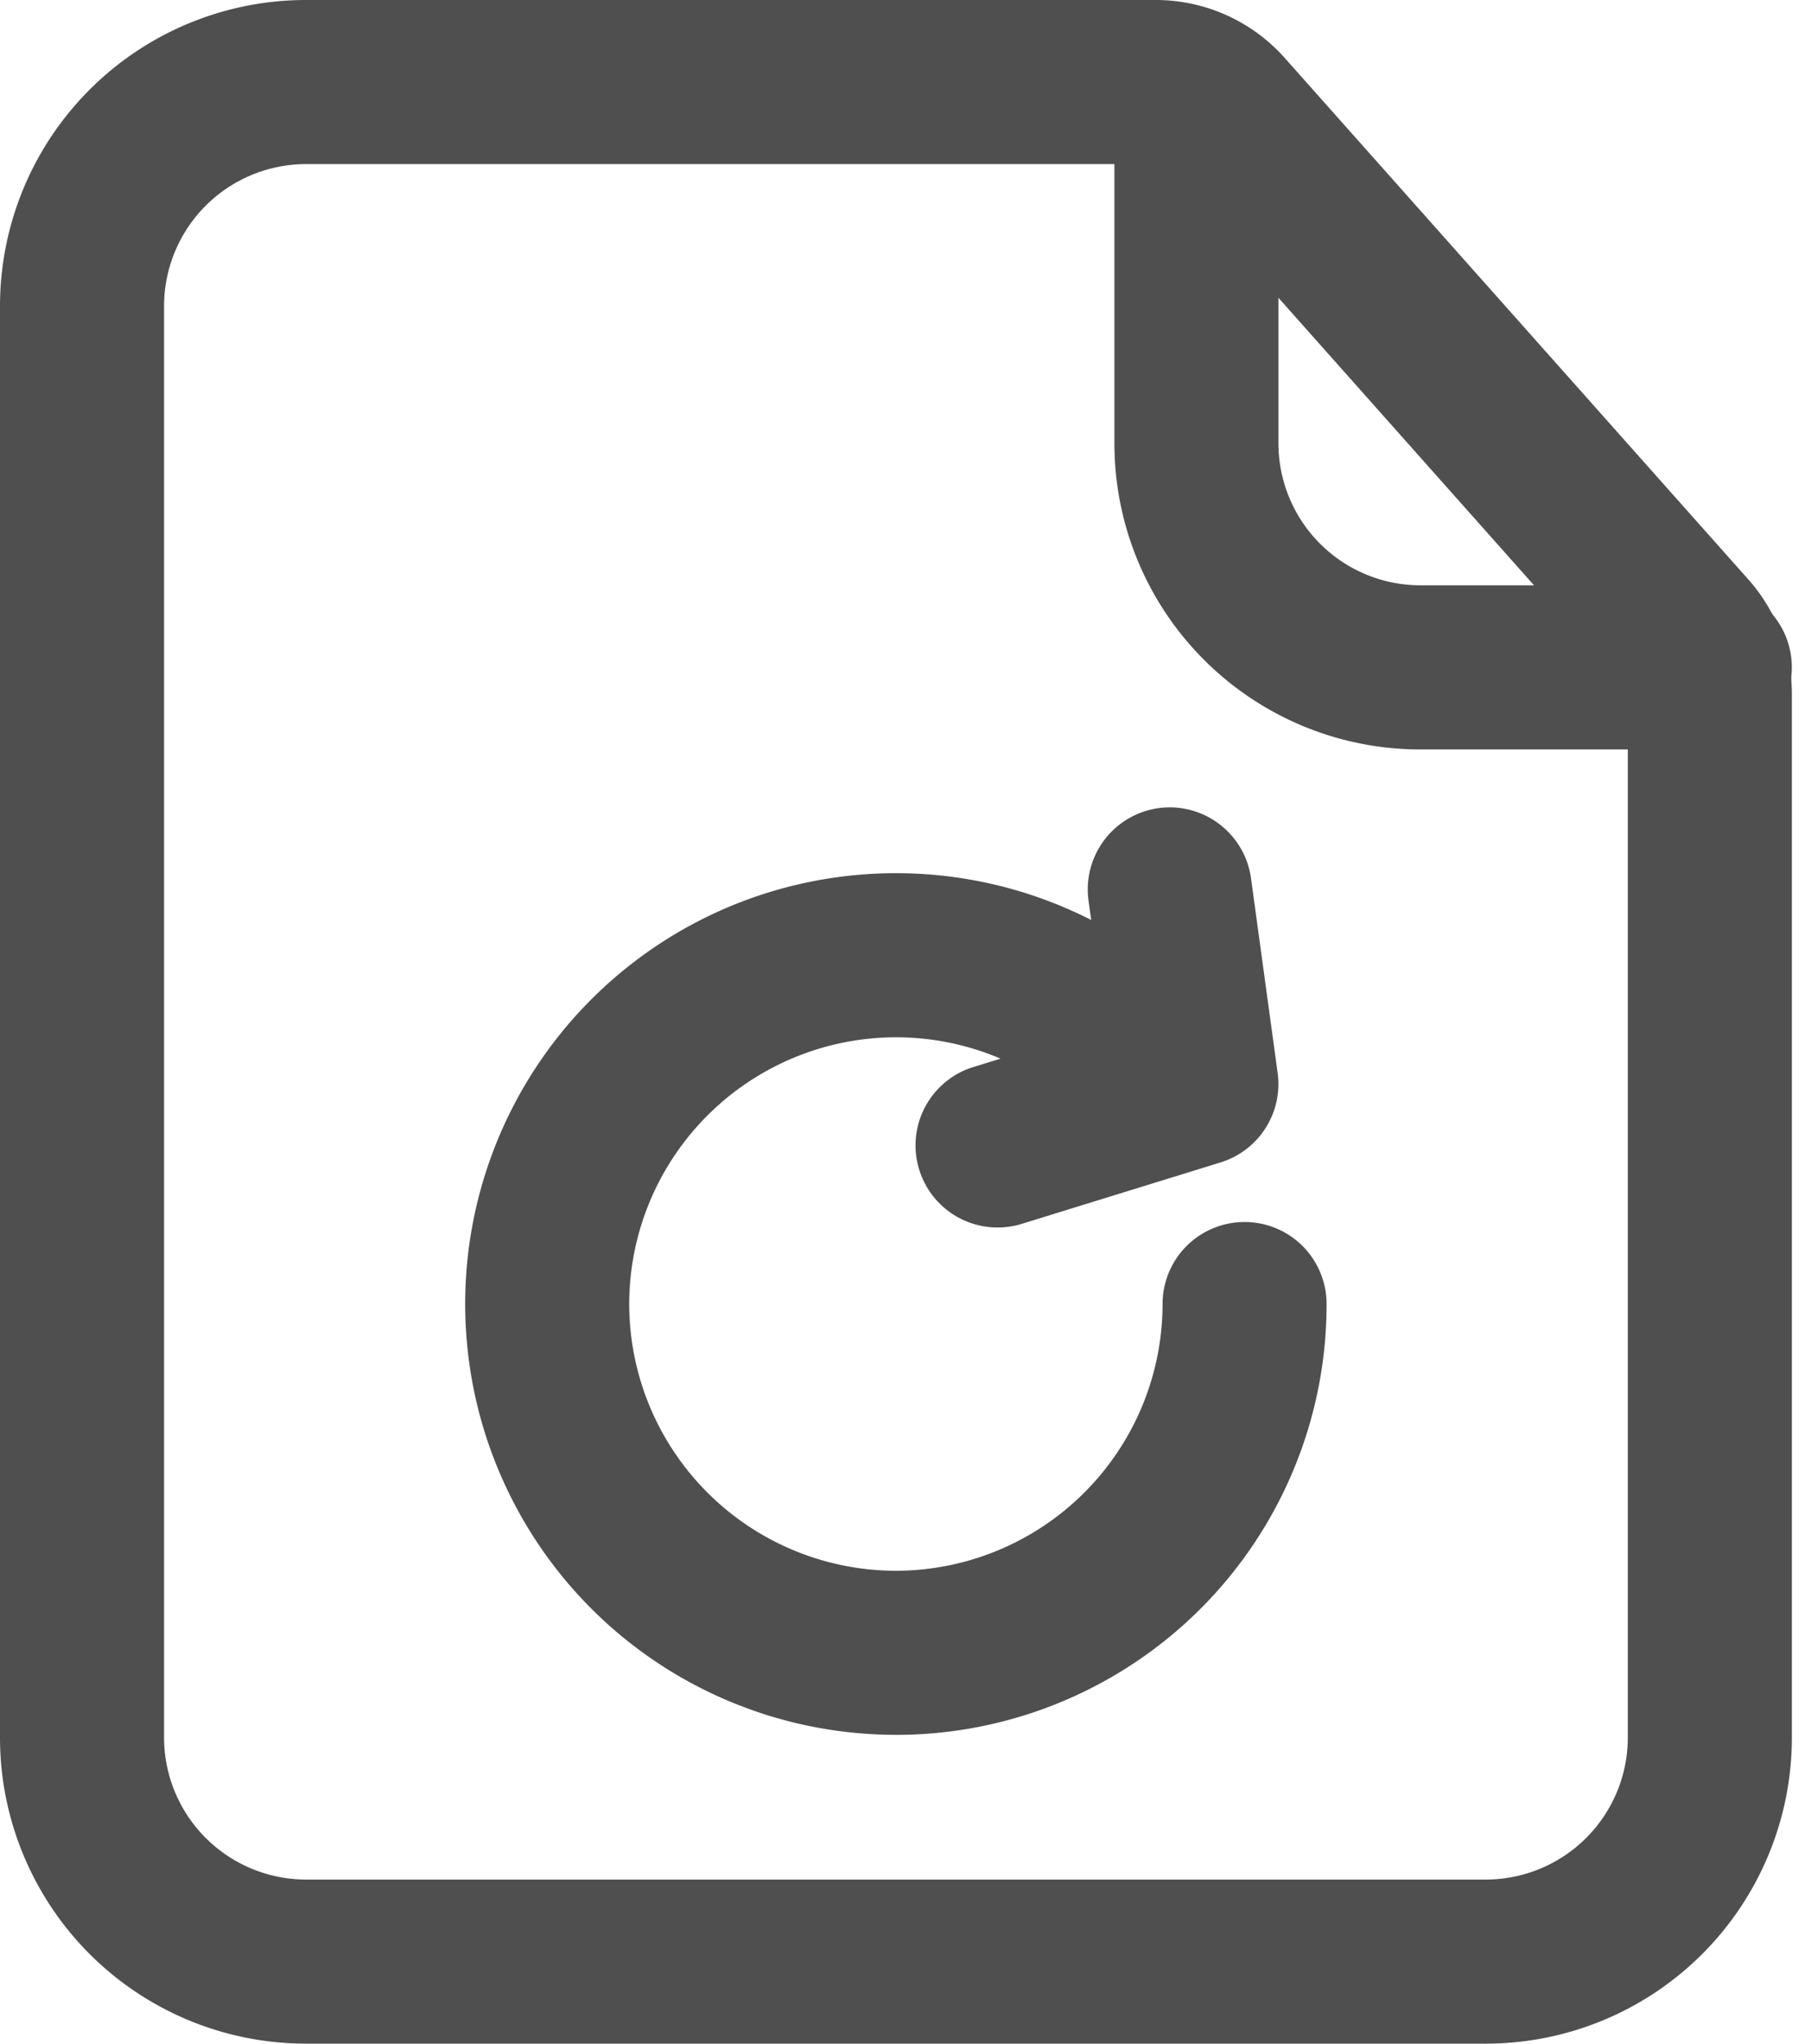 <svg xmlns="http://www.w3.org/2000/svg" width="39" height="44" fill="#4f4f4f" xmlns:v="https://vecta.io/nano"><path d="M36.822 16.136h-6.234c-.865 0-1.722-.17-2.521-.501a6.59 6.59 0 0 1-3.566-3.565 6.59 6.59 0 0 1-.502-2.521V3.361c0-.468.186-.918.517-1.249s.781-.517 1.249-.517.918.186 1.249.517.517.781.517 1.249v6.186a3.06 3.06 0 0 0 3.056 3.055h6.234c.468 0 .918.186 1.249.517s.517.781.517 1.249-.186.918-.517 1.249-.781.517-1.249.517z"/><path d="M32 44H6.588a6.59 6.59 0 0 1-4.658-1.93A6.59 6.59 0 0 1 0 37.412V6.588A6.59 6.59 0 0 1 6.588 0h18.301c.525 0 1.043.111 1.522.326a3.72 3.72 0 0 1 1.255.921l9.983 11.227a3.71 3.71 0 0 1 .939 2.469v22.469A6.59 6.59 0 0 1 32 44zM6.588 3.533a3.06 3.06 0 0 0-3.055 3.055v30.824a3.06 3.06 0 0 0 3.055 3.055H32a3.06 3.06 0 0 0 3.055-3.055V14.943c0-.045-.016-.088-.046-.121L25.026 3.594c-.017-.019-.038-.035-.062-.045s-.049-.016-.075-.016H6.588zm14.894 22.895c-.423 0-.832-.152-1.152-.428s-.531-.657-.594-1.076.026-.845.251-1.203.571-.624.975-.748l2.85-.88-.37-2.7a1.77 1.77 0 0 1 .341-1.31c.14-.185.316-.341.516-.458a1.78 1.78 0 0 1 .652-.226 1.76 1.76 0 0 1 .689.042 1.77 1.77 0 0 1 .62.303 1.78 1.78 0 0 1 .457.517 1.76 1.76 0 0 1 .224.653l.573 4.186c.057.415-.036.836-.261 1.189s-.568.615-.968.738l-4.282 1.323c-.169.052-.345.079-.522.078z"/><path d="M19.294 37.351c-1.507 0-2.991-.367-4.325-1.07s-2.475-1.719-3.327-2.963-1.388-2.675-1.562-4.172.019-3.014.563-4.419 1.422-2.657 2.559-3.647 2.497-1.688 3.964-2.033 2.996-.329 4.455.049 2.804 1.106 3.918 2.121c.172.156.311.345.409.555s.155.437.166.669-.024.463-.103.682-.2.419-.356.59a1.77 1.77 0 0 1-1.224.575c-.468.022-.926-.143-1.272-.458a5.73 5.73 0 0 0-3.866-1.497 5.75 5.75 0 0 0-5.743 5.743 5.75 5.75 0 0 0 5.743 5.743 5.75 5.75 0 0 0 5.743-5.743c0-.468.186-.918.517-1.249s.781-.517 1.249-.517.918.186 1.249.517.517.781.517 1.249a9.27 9.27 0 0 1-2.715 6.561 9.27 9.27 0 0 1-6.561 2.715z"/></svg>